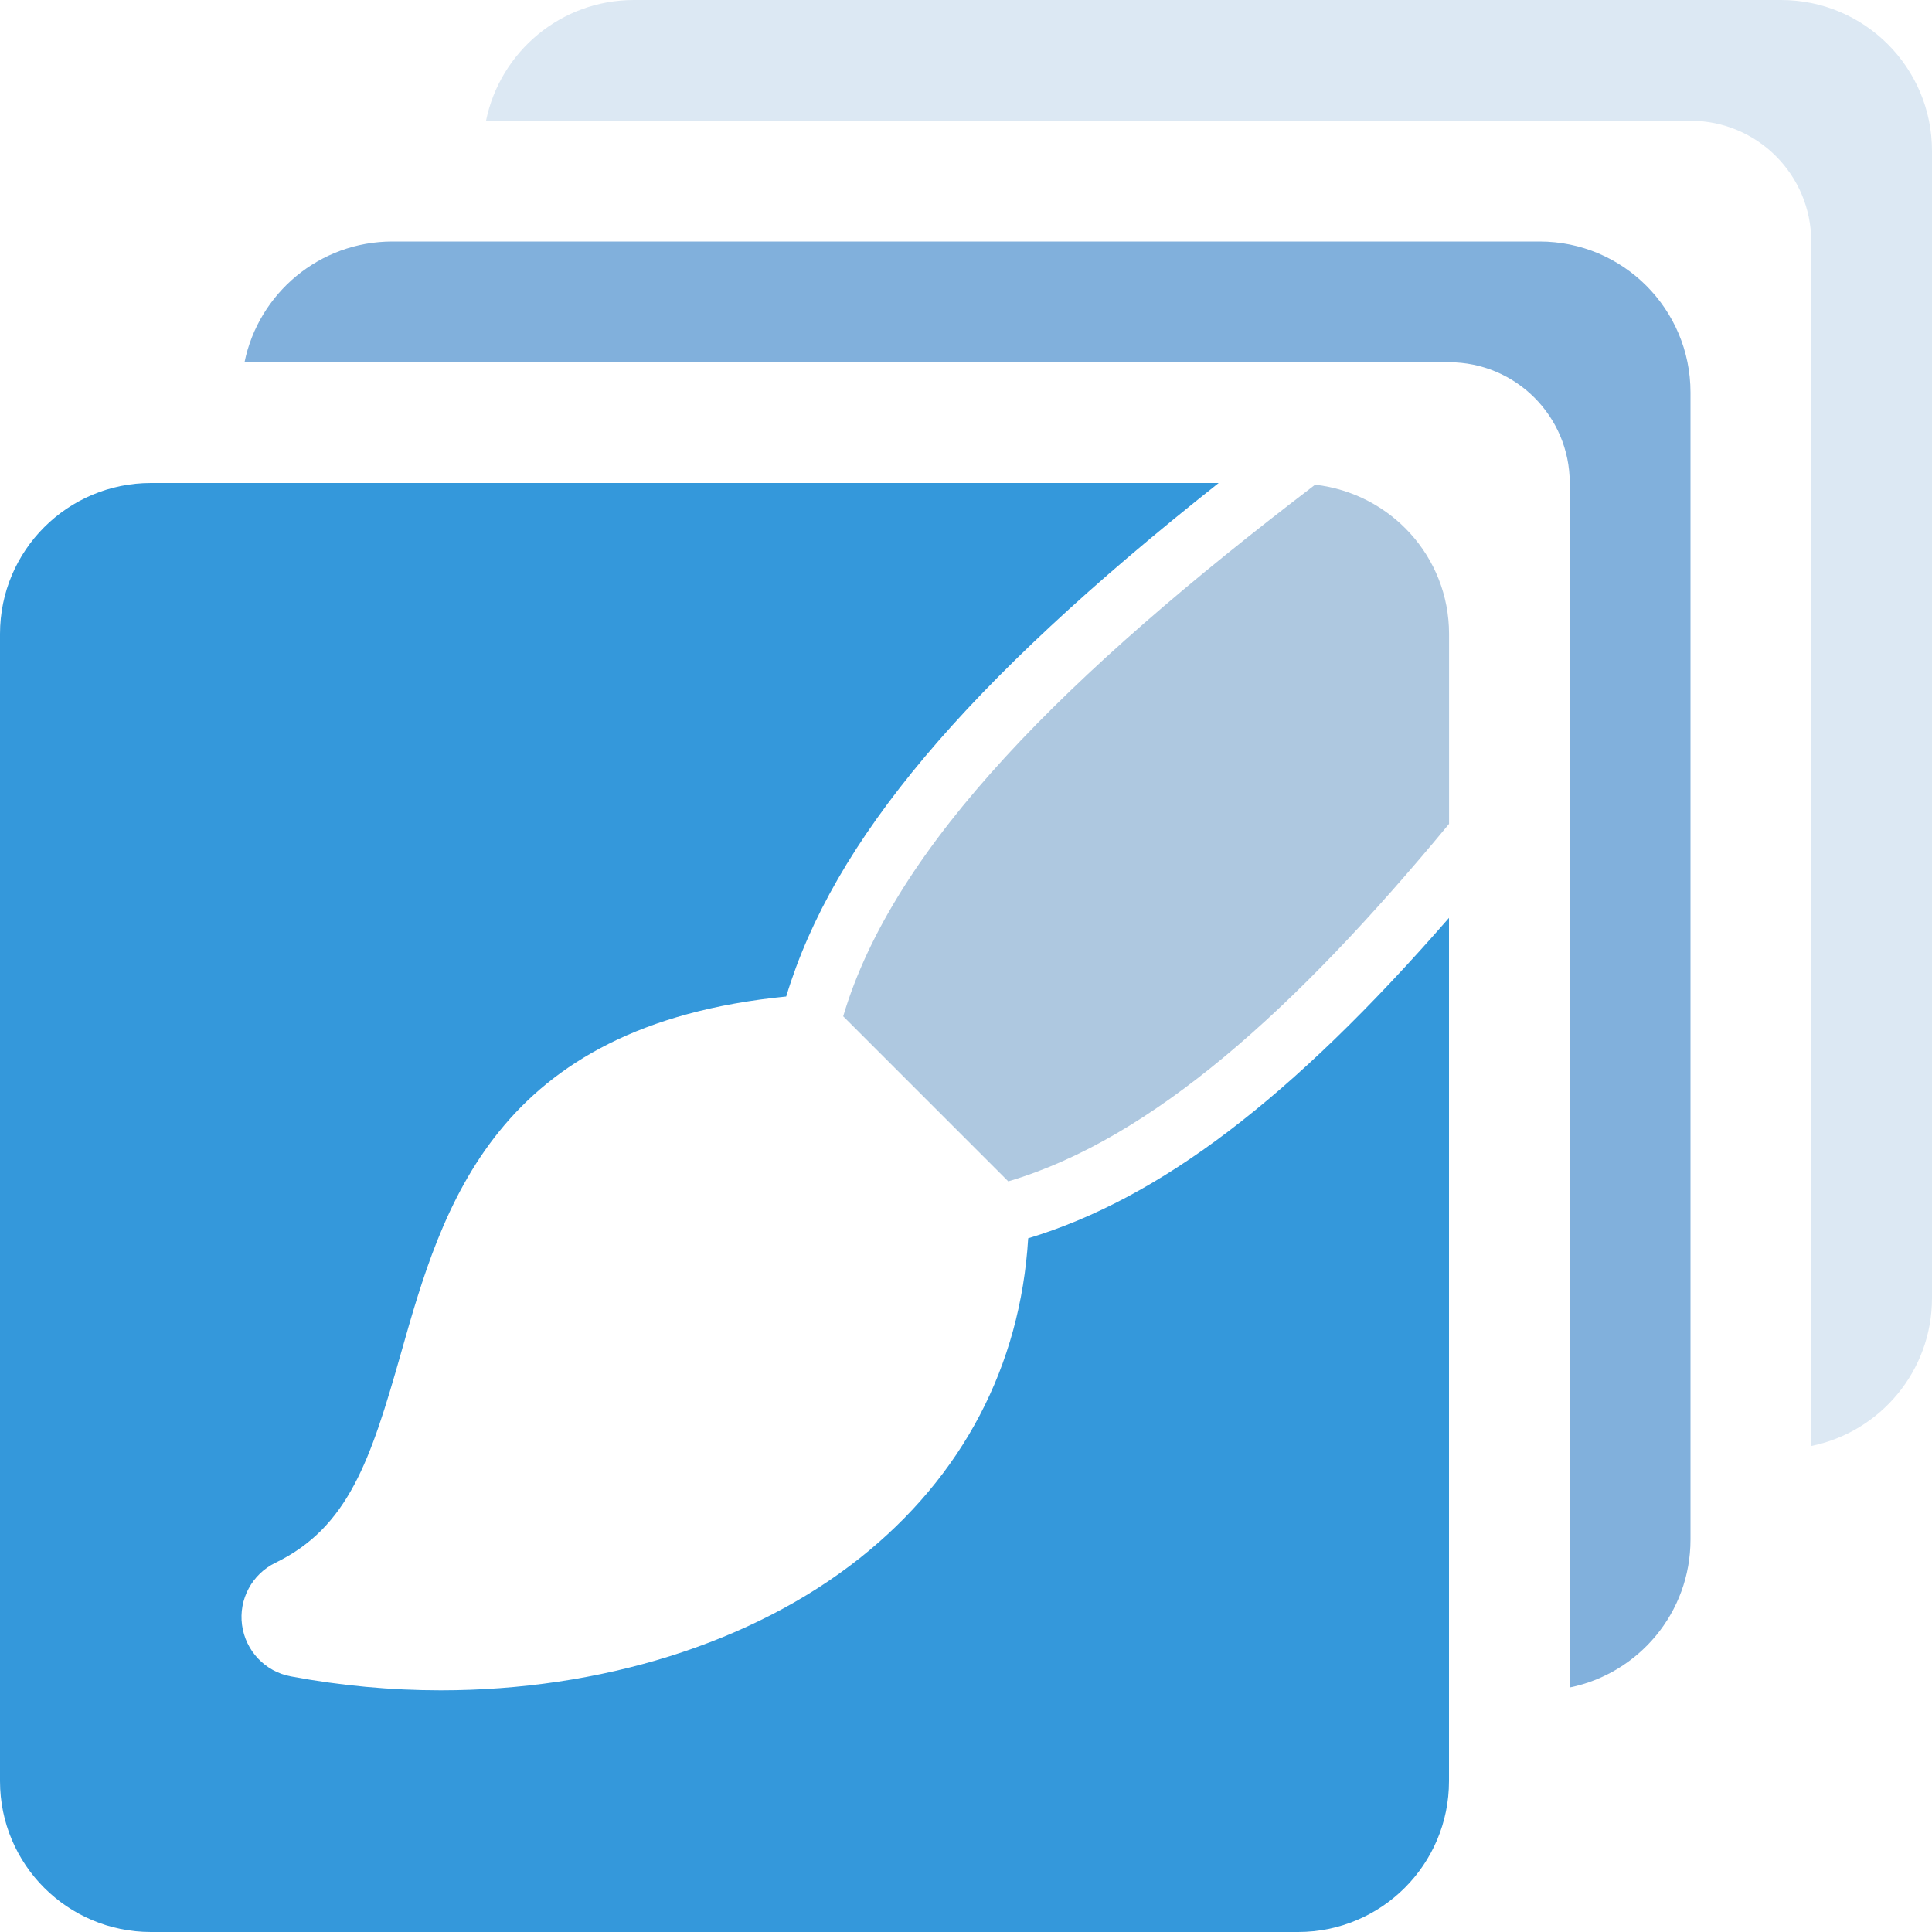 <?xml version="1.0" encoding="utf-8"?>
<!-- Generator: Adobe Illustrator 22.0.1, SVG Export Plug-In . SVG Version: 6.00 Build 0)  -->
<svg version="1.1" id="Layer_1" xmlns="http://www.w3.org/2000/svg" xmlns:xlink="http://www.w3.org/1999/xlink" x="0px" y="0px"
	 viewBox="0 0 32 32" enable-background="new 0 0 32 32" xml:space="preserve">
<g>
	<path fill="#81B0DC" d="M25.5,4h-19C5.291,4,4.282,4.859,4.05,6H24c1.105,0,2,0.895,2,2v19.95c1.141-0.232,2-1.24,2-2.45v-19
		C28,5.119,26.881,4,25.5,4z"/>
	<path fill="#DCE8F3" d="M29.5,0h-19C9.291,0,8.282,0.859,8.05,2H28c1.105,0,2,0.895,2,2v19.95c1.141-0.232,2-1.24,2-2.45v-19
		C32,1.119,30.881,0,29.5,0z"/>
	<path fill="#3498DB" d="M17.03,20.51c-0.129,2.116-1.087,3.946-2.789,5.297c-1.784,1.417-4.307,2.19-6.941,2.19
		c-0.823,0-1.657-0.076-2.484-0.231c-0.424-0.079-0.749-0.422-0.807-0.85c-0.058-0.427,0.166-0.844,0.554-1.032
		c1.208-0.588,1.576-1.7,2.077-3.466c0.687-2.425,1.546-5.436,6.382-5.913c0.78-2.578,2.959-5.177,7.163-8.505H2.5
		C1.119,8,0,9.119,0,10.5v19C0,30.881,1.119,32,2.5,32h19c1.381,0,2.5-1.119,2.5-2.5V15.203
		C21.379,18.212,19.197,19.855,17.03,20.51z"/>
	<path fill="#AEC8E0" d="M21.783,8.028c-4.103,3.128-6.977,5.968-7.817,8.805l2.734,2.734c2.376-0.704,4.754-2.841,7.301-5.921V10.5
		C24,9.216,23.029,8.171,21.783,8.028z"/>
</g>
</svg>
